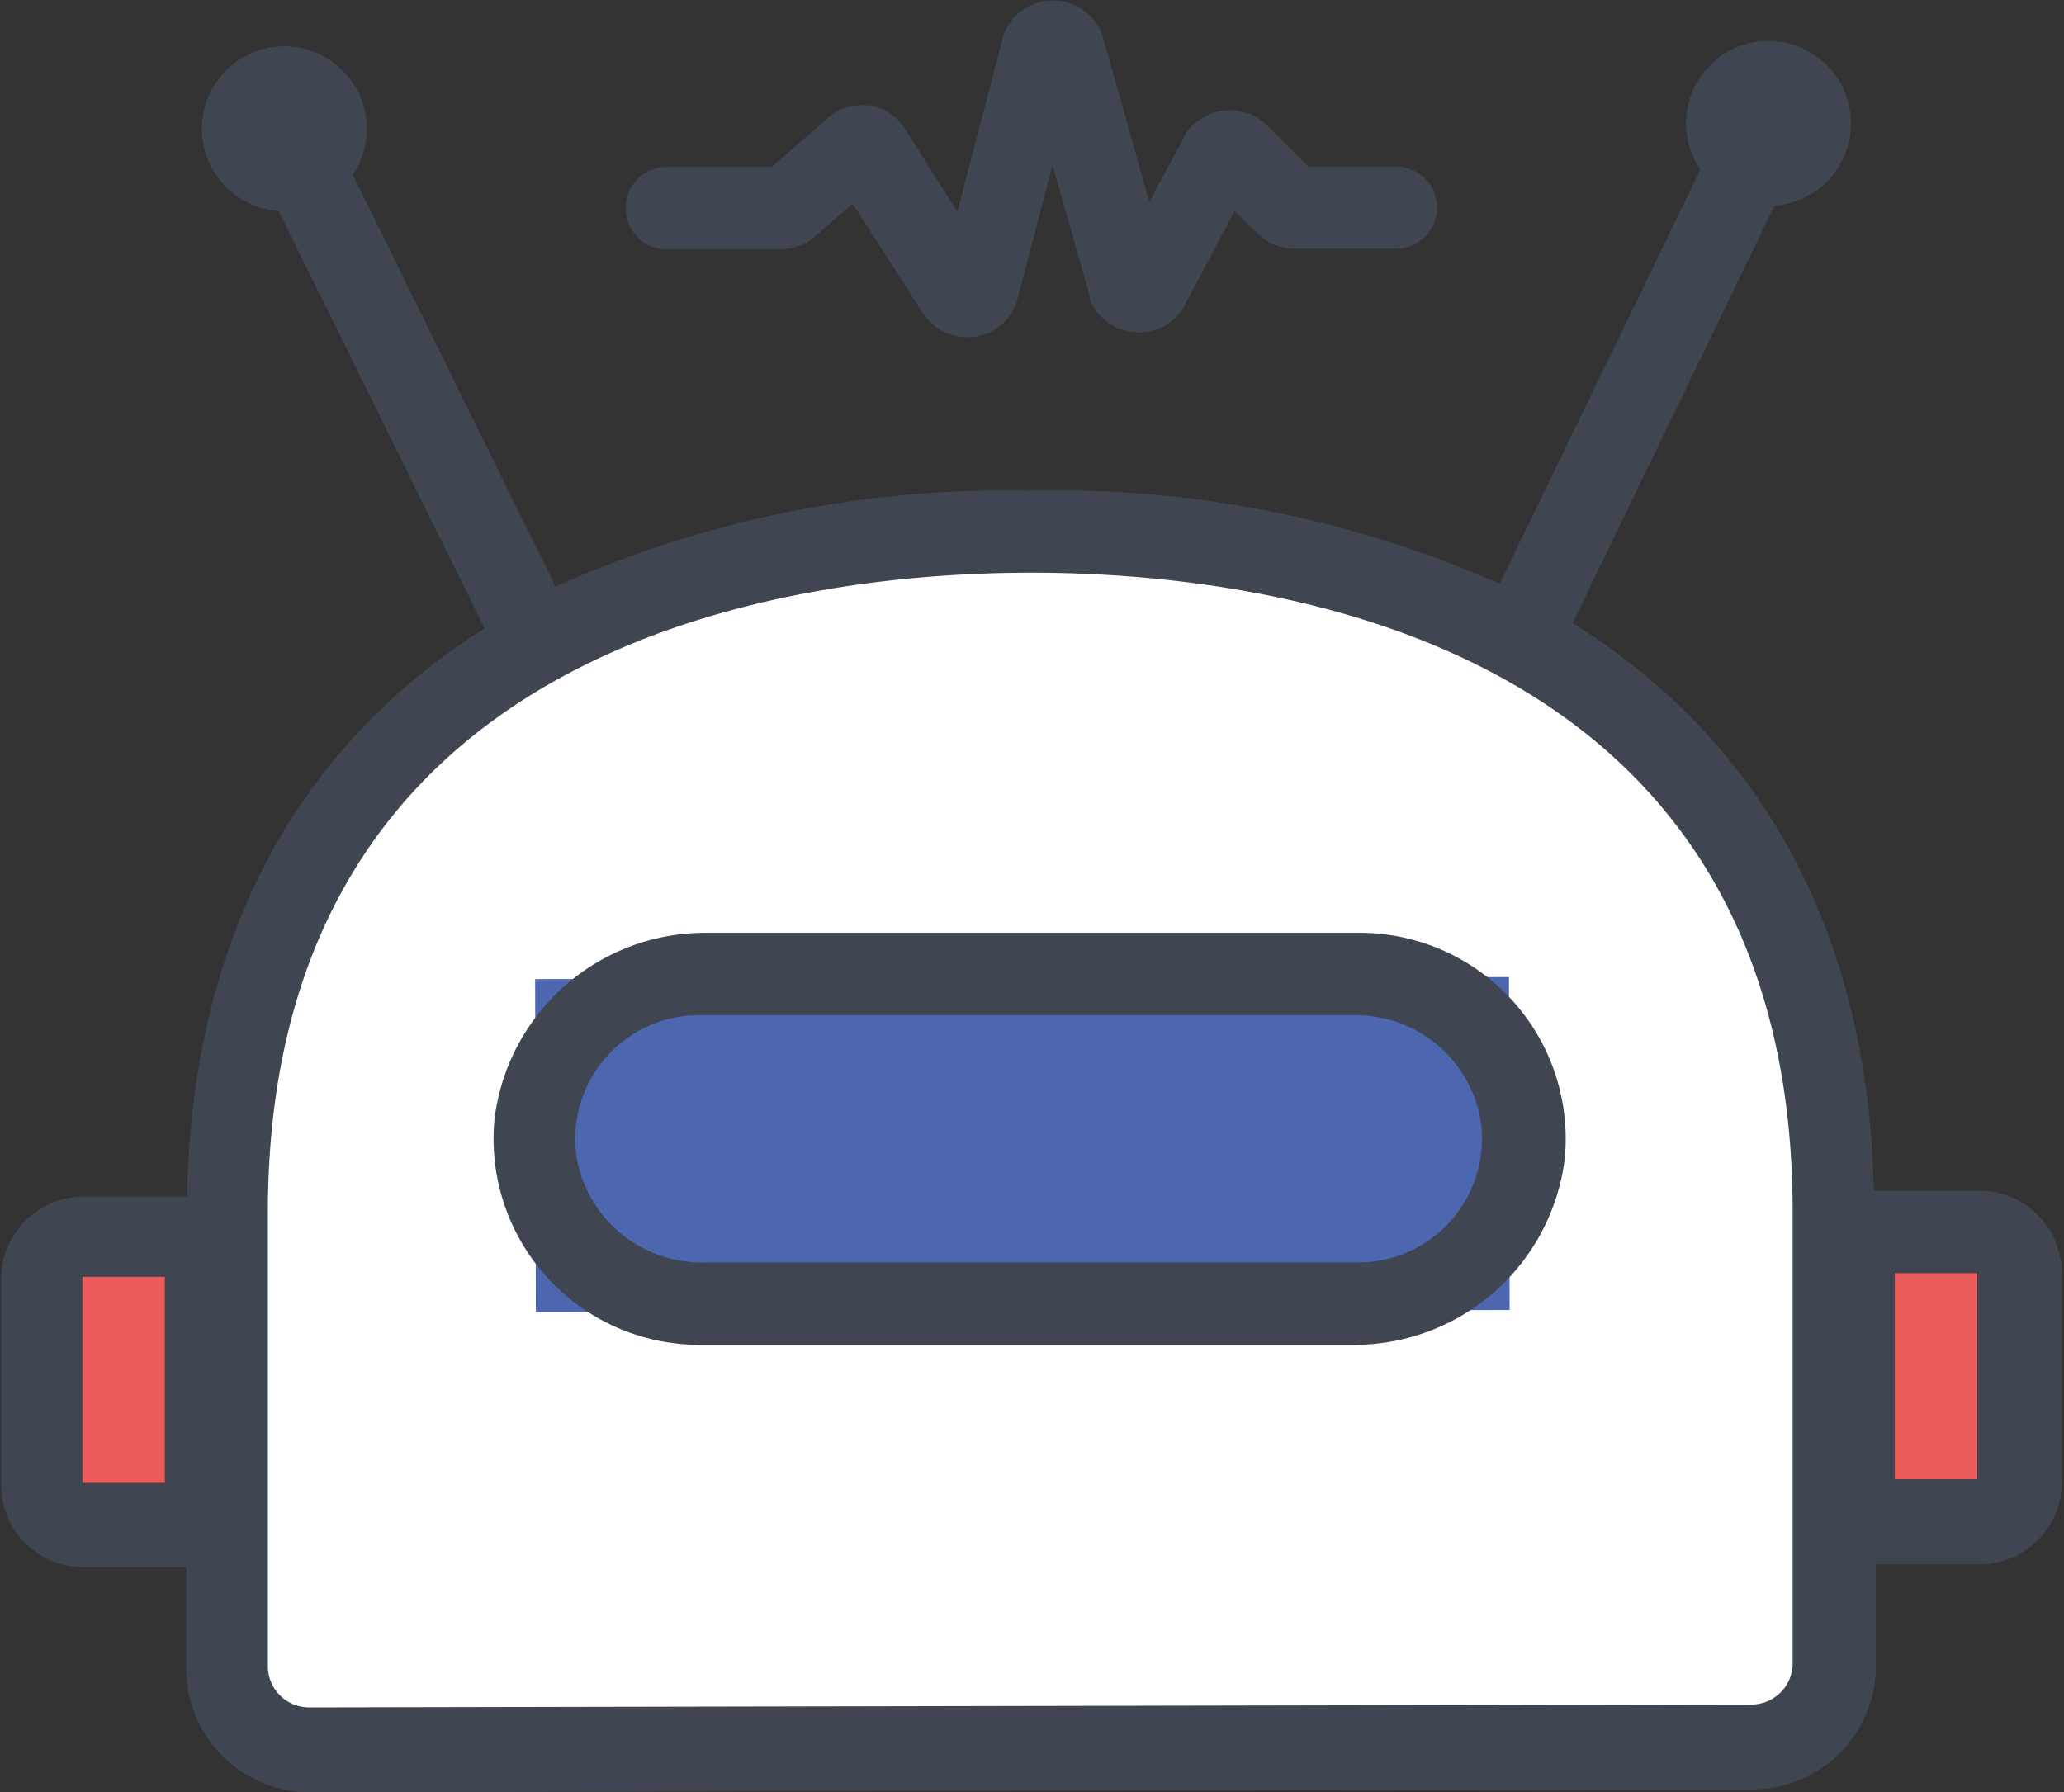 <?xml version="1.0" standalone="no"?><!DOCTYPE svg PUBLIC "-//W3C//DTD SVG 1.1//EN" "http://www.w3.org/Graphics/SVG/1.1/DTD/svg11.dtd"><svg t="1647695972387" class="icon" viewBox="0 0 1179 1024" version="1.1" xmlns="http://www.w3.org/2000/svg" p-id="13756" xmlns:xlink="http://www.w3.org/1999/xlink" width="230.273" height="200"><rect x="0" y="0" width="1179" height="1024" fill="#333333" stroke="none"/><defs><style type="text/css">@font-face { font-family: feedback-iconfont; src: url("//at.alicdn.com/t/font_1031158_u69w8yhxdu.woff2?t=1630033759944") format("woff2"), url("//at.alicdn.com/t/font_1031158_u69w8yhxdu.woff?t=1630033759944") format("woff"), url("//at.alicdn.com/t/font_1031158_u69w8yhxdu.ttf?t=1630033759944") format("truetype"); }
</style></defs><path d="M597.216 994.575h403.715s43.549-8.945 43.549-114.641 94.161-577.677-459.976-577.677-457.151 541.425-457.151 541.425-25.423 160.78 54.849 157.013 415.014-6.12 415.014-6.12z" fill="#FFFFFF" p-id="13757"></path><path d="M1071.787 712.798h72.504v136.298h-72.504zM36.017 712.798h72.504v136.298H36.017z" fill="#EA5D5C" p-id="13758"></path><path d="M305.684 559.409l556.254-1.165 0.398 190.205-556.254 1.165-0.398-190.205Z" fill="#4C66AF" p-id="13759"></path><path d="M1129.931 680.313h-59.557c-3.296-152.07-67.56-258.943-172.079-324.384l115.347-238.463a47.08 47.08 0 1 0-42.372-20.48l-114.641 236.579a625.935 625.935 0 0 0-269.3-53.201 625.229 625.229 0 0 0-270.006 54.849l-115.818-235.402a47.08 47.08 0 1 0-42.372 20.715l117.701 238.463c-103.812 65.442-167.136 173.021-169.96 324.62H47.787a47.08 47.08 0 0 0-47.08 47.08v117.701a47.08 47.08 0 0 0 47.08 47.08h58.615v57.909a70.621 70.621 0 0 0 70.621 70.621l823.908-1.648a70.621 70.621 0 0 0 70.621-70.621v-57.909h59.086a47.08 47.08 0 0 0 47.08-47.08v-117.701A47.08 47.08 0 0 0 1129.931 680.313zM94.161 847.213H47.08v-117.701h47.08v117.701z m929.839 103.106a23.54 23.54 0 0 1-23.54 23.54l-823.908 1.648a23.54 23.54 0 0 1-23.54-23.54v-258.943c0-329.563 303.669-365.58 434.788-365.815s435.494 34.604 436.2 363.932z m105.46-105.225h-47.08v-117.701h47.08v117.701z" fill="#3F4651" p-id="13760"></path><path d="M464.684 135.827l22.363-19.538 40.018 62.382a30.131 30.131 0 0 0 25.423 13.889h2.825a30.131 30.131 0 0 0 25.188-19.068l20.715-79.095 21.186 74.387v2.119a30.367 30.367 0 0 0 52.495 6.827l30.367-57.203 13.183 12.947a30.131 30.131 0 0 0 21.186 8.71h57.674a23.54 23.54 0 0 0 23.54-23.54 23.54 23.54 0 0 0-23.54-23.54h-50.141l-23.54-23.54a30.367 30.367 0 0 0-45.668 3.766l-21.422 40.018L629.466 19.303a30.131 30.131 0 0 0-28.013-19.068 30.131 30.131 0 0 0-28.013 19.068l-26.6 101.694-29.661-47.08a30.367 30.367 0 0 0-20.48-13.653 30.838 30.838 0 0 0-23.54 6.827l-32.25 28.248h-60.028a23.54 23.54 0 0 0-23.54 23.54 23.54 23.54 0 0 0 23.54 23.54h66.148a31.309 31.309 0 0 0 17.655-6.591zM776.121 532.951H404.421A121.232 121.232 0 0 0 282.483 639.353a117.701 117.701 0 0 0 117.701 129h371.7a121.232 121.232 0 0 0 121.938-106.402 117.701 117.701 0 0 0-117.701-129z m0 188.322H402.303a72.504 72.504 0 0 1-72.269-56.497 70.621 70.621 0 0 1 68.973-84.745h373.819a72.504 72.504 0 0 1 72.269 56.497 70.621 70.621 0 0 1-68.502 84.745z" fill="#3F4651" p-id="13761"></path></svg>